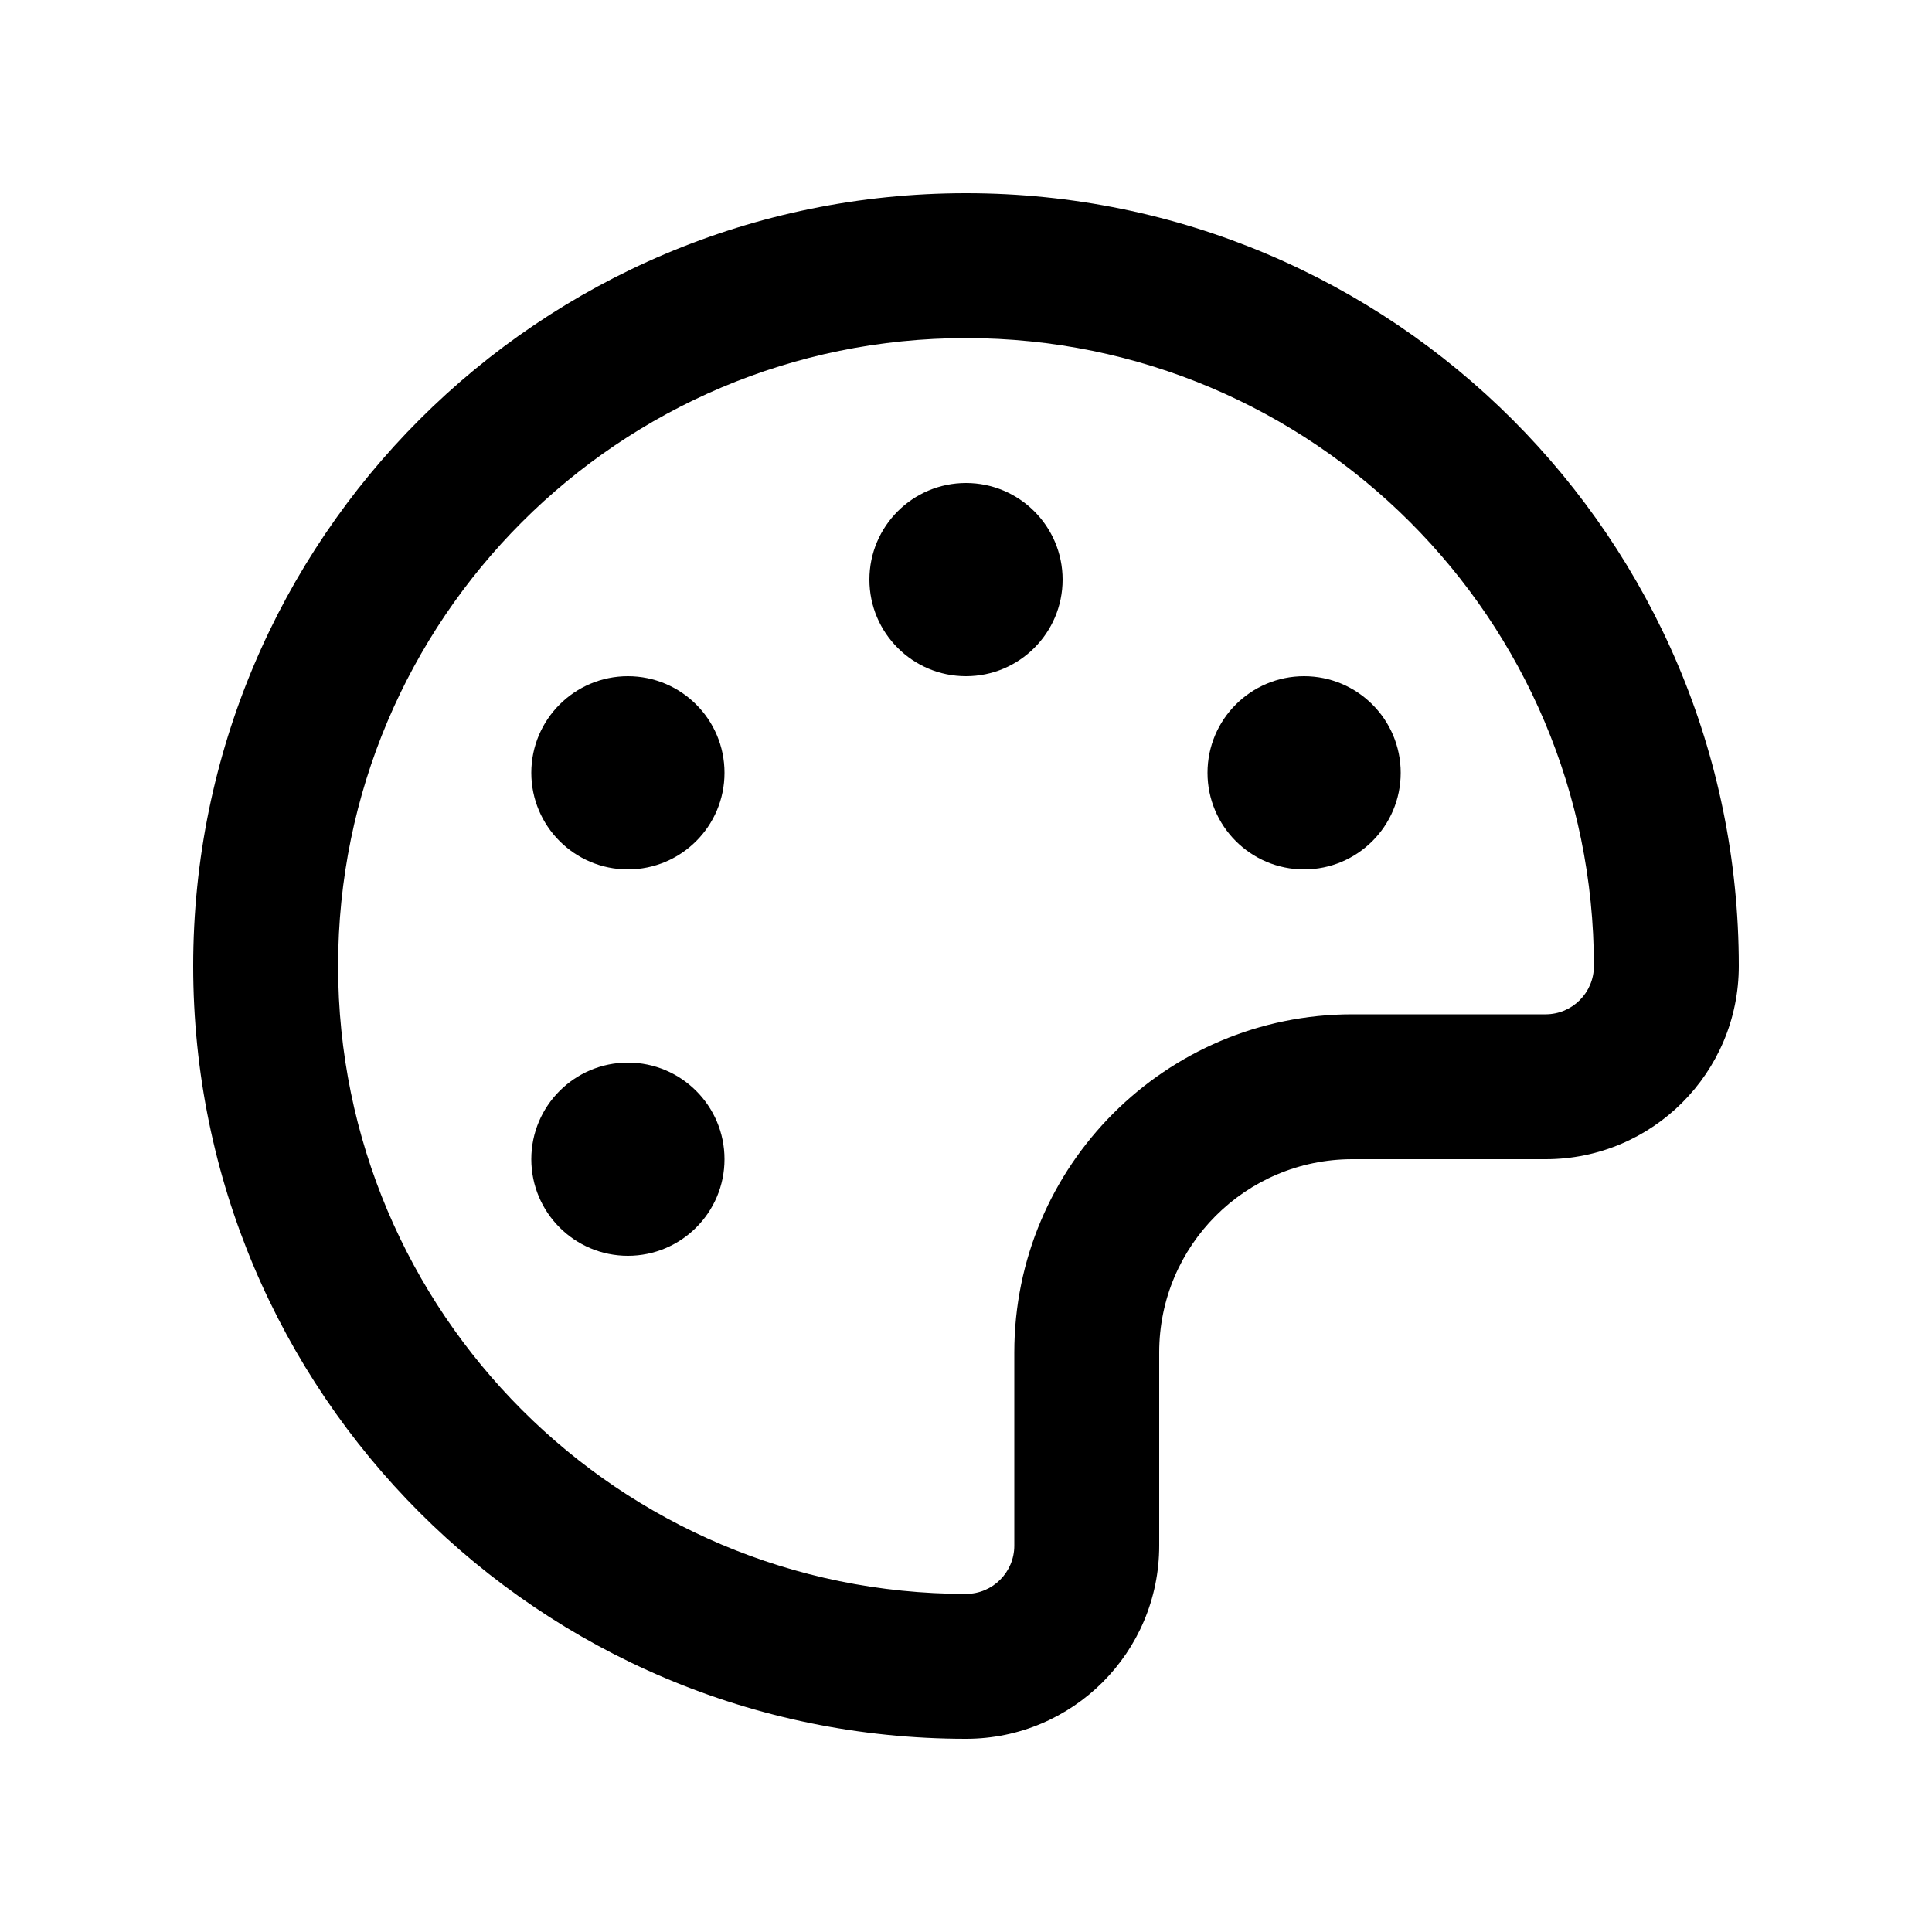 <svg width="20" height="20" viewBox="0 0 20 20" fill="none" xmlns="http://www.w3.org/2000/svg">
<path d="M11 6C11 6.552 10.552 7 10 7C9.448 7 9 6.552 9 6C9 5.448 9.448 5 10 5C10.552 5 11 5.448 11 6Z" fill="black"/>
<path d="M6.5 9C7.052 9 7.5 8.552 7.5 8C7.5 7.448 7.052 7 6.5 7C5.948 7 5.5 7.448 5.5 8C5.5 8.552 5.948 9 6.5 9Z" fill="black"/>
<path d="M7.5 12C7.5 12.552 7.052 13 6.5 13C5.948 13 5.5 12.552 5.5 12C5.5 11.448 5.948 11 6.5 11C7.052 11 7.5 11.448 7.5 12Z" fill="black"/>
<path d="M13.5 9C14.052 9 14.5 8.552 14.5 8C14.5 7.448 14.052 7 13.5 7C12.948 7 12.5 7.448 12.5 8C12.5 8.552 12.948 9 13.5 9Z" fill="black"/>
<path fill-rule="evenodd" clip-rule="evenodd" d="M10 2C5.582 2 2 5.582 2 10C2 14.418 5.582 18 10 18C11.105 18 12 17.105 12 16V14C12 12.895 12.895 12 14 12H16C17.105 12 18 11.105 18 10C18 5.582 14.418 2 10 2ZM14 10.5H16C16.276 10.5 16.5 10.276 16.5 10C16.5 6.41 13.59 3.5 10 3.5C6.41 3.5 3.5 6.41 3.5 10C3.5 13.59 6.41 16.5 10 16.5C10.276 16.5 10.5 16.276 10.5 16V14C10.5 12.067 12.067 10.5 14 10.5Z" fill="black"/>
</svg>
